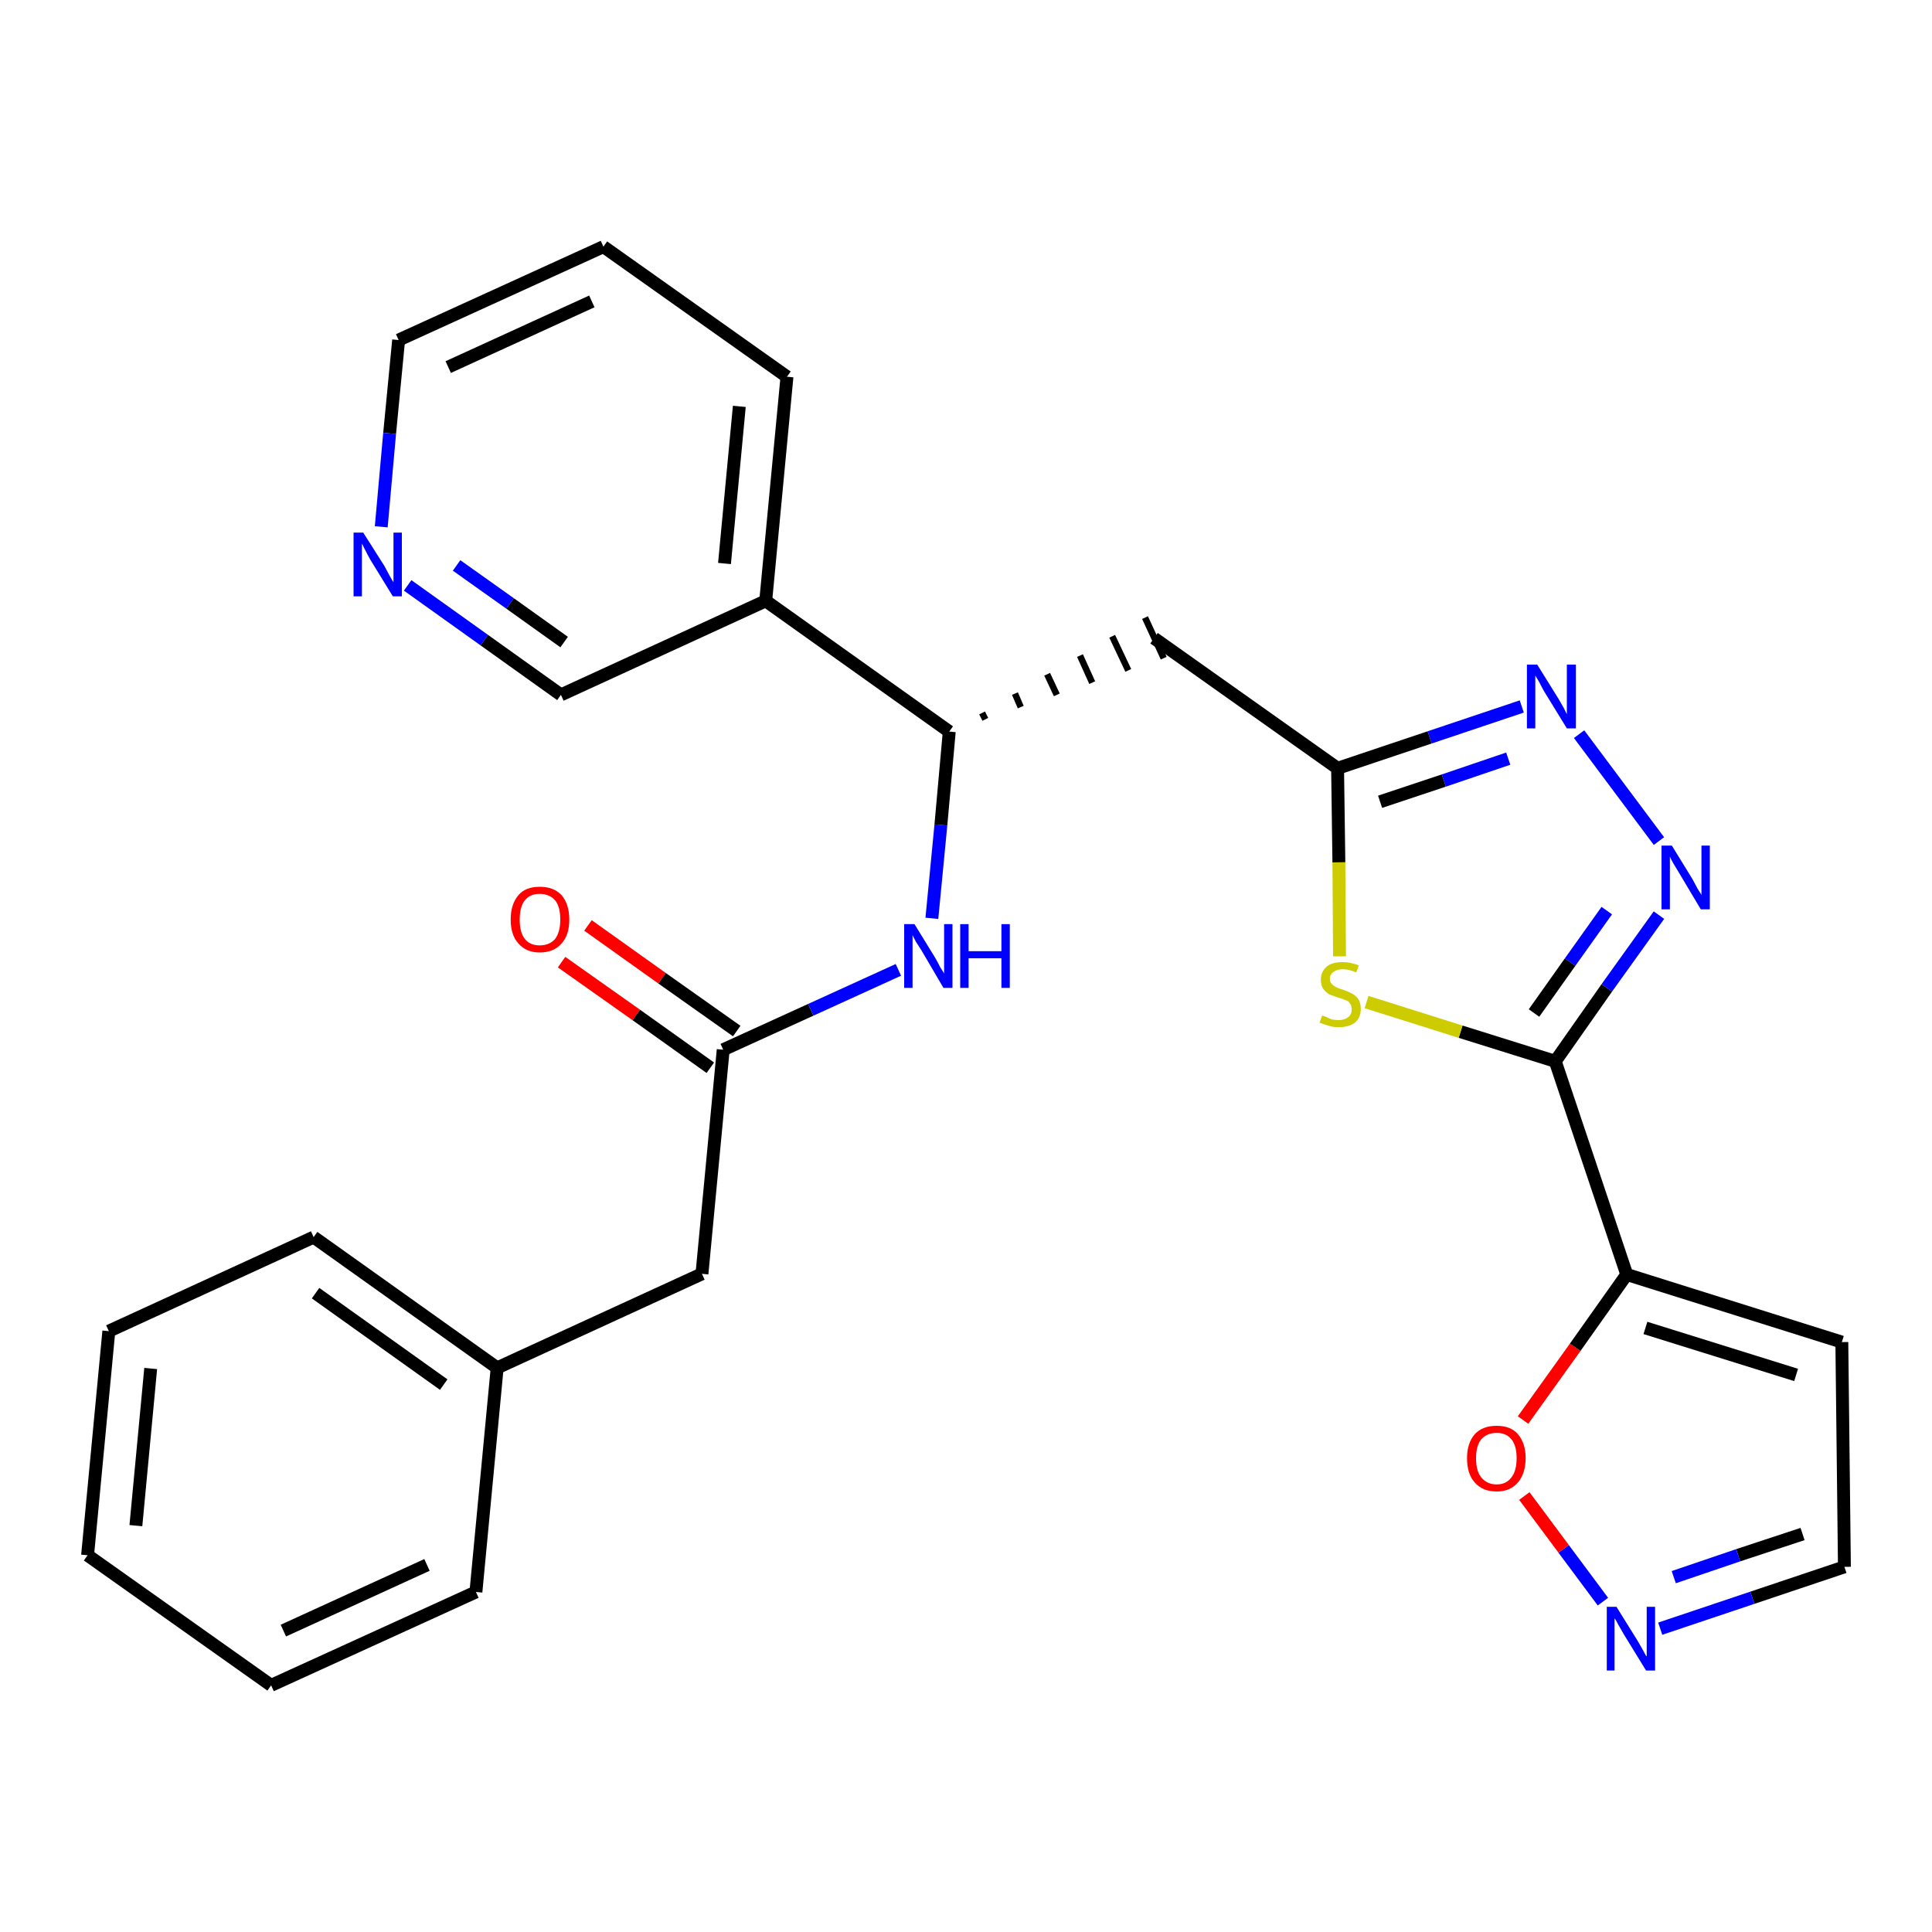 <?xml version='1.0' encoding='iso-8859-1'?>
<svg version='1.1' baseProfile='full'
              xmlns='http://www.w3.org/2000/svg'
                      xmlns:rdkit='http://www.rdkit.org/xml'
                      xmlns:xlink='http://www.w3.org/1999/xlink'
                  xml:space='preserve'
width='300px' height='300px' viewBox='0 0 300 300'>
<!-- END OF HEADER -->
<path class='bond-0 atom-0 atom-1' d='M 87.2,149.4 L 98.8,157.6' style='fill:none;fill-rule:evenodd;stroke:#FF0000;stroke-width:2.0px;stroke-linecap:butt;stroke-linejoin:miter;stroke-opacity:1' />
<path class='bond-0 atom-0 atom-1' d='M 98.8,157.6 L 110.3,165.8' style='fill:none;fill-rule:evenodd;stroke:#000000;stroke-width:2.0px;stroke-linecap:butt;stroke-linejoin:miter;stroke-opacity:1' />
<path class='bond-0 atom-0 atom-1' d='M 91.3,143.7 L 102.8,151.9' style='fill:none;fill-rule:evenodd;stroke:#FF0000;stroke-width:2.0px;stroke-linecap:butt;stroke-linejoin:miter;stroke-opacity:1' />
<path class='bond-0 atom-0 atom-1' d='M 102.8,151.9 L 114.4,160.1' style='fill:none;fill-rule:evenodd;stroke:#000000;stroke-width:2.0px;stroke-linecap:butt;stroke-linejoin:miter;stroke-opacity:1' />
<path class='bond-1 atom-1 atom-2' d='M 112.3,163.0 L 109.0,197.8' style='fill:none;fill-rule:evenodd;stroke:#000000;stroke-width:2.0px;stroke-linecap:butt;stroke-linejoin:miter;stroke-opacity:1' />
<path class='bond-8 atom-1 atom-9' d='M 112.3,163.0 L 125.9,156.8' style='fill:none;fill-rule:evenodd;stroke:#000000;stroke-width:2.0px;stroke-linecap:butt;stroke-linejoin:miter;stroke-opacity:1' />
<path class='bond-8 atom-1 atom-9' d='M 125.9,156.8 L 139.5,150.6' style='fill:none;fill-rule:evenodd;stroke:#0000FF;stroke-width:2.0px;stroke-linecap:butt;stroke-linejoin:miter;stroke-opacity:1' />
<path class='bond-2 atom-2 atom-3' d='M 109.0,197.8 L 77.2,212.4' style='fill:none;fill-rule:evenodd;stroke:#000000;stroke-width:2.0px;stroke-linecap:butt;stroke-linejoin:miter;stroke-opacity:1' />
<path class='bond-3 atom-3 atom-4' d='M 77.2,212.4 L 48.7,192.1' style='fill:none;fill-rule:evenodd;stroke:#000000;stroke-width:2.0px;stroke-linecap:butt;stroke-linejoin:miter;stroke-opacity:1' />
<path class='bond-3 atom-3 atom-4' d='M 68.9,215.0 L 49.0,200.8' style='fill:none;fill-rule:evenodd;stroke:#000000;stroke-width:2.0px;stroke-linecap:butt;stroke-linejoin:miter;stroke-opacity:1' />
<path class='bond-27 atom-8 atom-3' d='M 73.9,247.2 L 77.2,212.4' style='fill:none;fill-rule:evenodd;stroke:#000000;stroke-width:2.0px;stroke-linecap:butt;stroke-linejoin:miter;stroke-opacity:1' />
<path class='bond-4 atom-4 atom-5' d='M 48.7,192.1 L 16.9,206.7' style='fill:none;fill-rule:evenodd;stroke:#000000;stroke-width:2.0px;stroke-linecap:butt;stroke-linejoin:miter;stroke-opacity:1' />
<path class='bond-5 atom-5 atom-6' d='M 16.9,206.7 L 13.6,241.5' style='fill:none;fill-rule:evenodd;stroke:#000000;stroke-width:2.0px;stroke-linecap:butt;stroke-linejoin:miter;stroke-opacity:1' />
<path class='bond-5 atom-5 atom-6' d='M 23.4,212.5 L 21.1,236.9' style='fill:none;fill-rule:evenodd;stroke:#000000;stroke-width:2.0px;stroke-linecap:butt;stroke-linejoin:miter;stroke-opacity:1' />
<path class='bond-6 atom-6 atom-7' d='M 13.6,241.5 L 42.1,261.7' style='fill:none;fill-rule:evenodd;stroke:#000000;stroke-width:2.0px;stroke-linecap:butt;stroke-linejoin:miter;stroke-opacity:1' />
<path class='bond-7 atom-7 atom-8' d='M 42.1,261.7 L 73.9,247.2' style='fill:none;fill-rule:evenodd;stroke:#000000;stroke-width:2.0px;stroke-linecap:butt;stroke-linejoin:miter;stroke-opacity:1' />
<path class='bond-7 atom-7 atom-8' d='M 44.0,253.2 L 66.3,243.0' style='fill:none;fill-rule:evenodd;stroke:#000000;stroke-width:2.0px;stroke-linecap:butt;stroke-linejoin:miter;stroke-opacity:1' />
<path class='bond-9 atom-9 atom-10' d='M 144.7,142.6 L 146.1,128.1' style='fill:none;fill-rule:evenodd;stroke:#0000FF;stroke-width:2.0px;stroke-linecap:butt;stroke-linejoin:miter;stroke-opacity:1' />
<path class='bond-9 atom-9 atom-10' d='M 146.1,128.1 L 147.4,113.6' style='fill:none;fill-rule:evenodd;stroke:#000000;stroke-width:2.0px;stroke-linecap:butt;stroke-linejoin:miter;stroke-opacity:1' />
<path class='bond-10 atom-10 atom-11' d='M 153.0,111.7 L 152.5,110.7' style='fill:none;fill-rule:evenodd;stroke:#000000;stroke-width:1.0px;stroke-linecap:butt;stroke-linejoin:miter;stroke-opacity:1' />
<path class='bond-10 atom-10 atom-11' d='M 158.5,109.8 L 157.6,107.7' style='fill:none;fill-rule:evenodd;stroke:#000000;stroke-width:1.0px;stroke-linecap:butt;stroke-linejoin:miter;stroke-opacity:1' />
<path class='bond-10 atom-10 atom-11' d='M 164.1,107.9 L 162.6,104.7' style='fill:none;fill-rule:evenodd;stroke:#000000;stroke-width:1.0px;stroke-linecap:butt;stroke-linejoin:miter;stroke-opacity:1' />
<path class='bond-10 atom-10 atom-11' d='M 169.6,106.0 L 167.7,101.8' style='fill:none;fill-rule:evenodd;stroke:#000000;stroke-width:1.0px;stroke-linecap:butt;stroke-linejoin:miter;stroke-opacity:1' />
<path class='bond-10 atom-10 atom-11' d='M 175.2,104.1 L 172.7,98.8' style='fill:none;fill-rule:evenodd;stroke:#000000;stroke-width:1.0px;stroke-linecap:butt;stroke-linejoin:miter;stroke-opacity:1' />
<path class='bond-10 atom-10 atom-11' d='M 180.7,102.2 L 177.8,95.9' style='fill:none;fill-rule:evenodd;stroke:#000000;stroke-width:1.0px;stroke-linecap:butt;stroke-linejoin:miter;stroke-opacity:1' />
<path class='bond-21 atom-10 atom-22' d='M 147.4,113.6 L 118.9,93.3' style='fill:none;fill-rule:evenodd;stroke:#000000;stroke-width:2.0px;stroke-linecap:butt;stroke-linejoin:miter;stroke-opacity:1' />
<path class='bond-11 atom-11 atom-12' d='M 179.2,99.1 L 207.7,119.3' style='fill:none;fill-rule:evenodd;stroke:#000000;stroke-width:2.0px;stroke-linecap:butt;stroke-linejoin:miter;stroke-opacity:1' />
<path class='bond-12 atom-12 atom-13' d='M 207.7,119.3 L 222.0,114.5' style='fill:none;fill-rule:evenodd;stroke:#000000;stroke-width:2.0px;stroke-linecap:butt;stroke-linejoin:miter;stroke-opacity:1' />
<path class='bond-12 atom-12 atom-13' d='M 222.0,114.5 L 236.3,109.7' style='fill:none;fill-rule:evenodd;stroke:#0000FF;stroke-width:2.0px;stroke-linecap:butt;stroke-linejoin:miter;stroke-opacity:1' />
<path class='bond-12 atom-12 atom-13' d='M 214.3,124.5 L 224.2,121.2' style='fill:none;fill-rule:evenodd;stroke:#000000;stroke-width:2.0px;stroke-linecap:butt;stroke-linejoin:miter;stroke-opacity:1' />
<path class='bond-12 atom-12 atom-13' d='M 224.2,121.2 L 234.2,117.8' style='fill:none;fill-rule:evenodd;stroke:#0000FF;stroke-width:2.0px;stroke-linecap:butt;stroke-linejoin:miter;stroke-opacity:1' />
<path class='bond-28 atom-21 atom-12' d='M 208.0,148.5 L 207.9,133.9' style='fill:none;fill-rule:evenodd;stroke:#CCCC00;stroke-width:2.0px;stroke-linecap:butt;stroke-linejoin:miter;stroke-opacity:1' />
<path class='bond-28 atom-21 atom-12' d='M 207.9,133.9 L 207.7,119.3' style='fill:none;fill-rule:evenodd;stroke:#000000;stroke-width:2.0px;stroke-linecap:butt;stroke-linejoin:miter;stroke-opacity:1' />
<path class='bond-13 atom-13 atom-14' d='M 245.2,114.0 L 257.6,130.6' style='fill:none;fill-rule:evenodd;stroke:#0000FF;stroke-width:2.0px;stroke-linecap:butt;stroke-linejoin:miter;stroke-opacity:1' />
<path class='bond-14 atom-14 atom-15' d='M 257.6,142.1 L 249.5,153.4' style='fill:none;fill-rule:evenodd;stroke:#0000FF;stroke-width:2.0px;stroke-linecap:butt;stroke-linejoin:miter;stroke-opacity:1' />
<path class='bond-14 atom-14 atom-15' d='M 249.5,153.4 L 241.5,164.8' style='fill:none;fill-rule:evenodd;stroke:#000000;stroke-width:2.0px;stroke-linecap:butt;stroke-linejoin:miter;stroke-opacity:1' />
<path class='bond-14 atom-14 atom-15' d='M 249.5,141.4 L 243.8,149.4' style='fill:none;fill-rule:evenodd;stroke:#0000FF;stroke-width:2.0px;stroke-linecap:butt;stroke-linejoin:miter;stroke-opacity:1' />
<path class='bond-14 atom-14 atom-15' d='M 243.8,149.4 L 238.2,157.3' style='fill:none;fill-rule:evenodd;stroke:#000000;stroke-width:2.0px;stroke-linecap:butt;stroke-linejoin:miter;stroke-opacity:1' />
<path class='bond-15 atom-15 atom-16' d='M 241.5,164.8 L 252.6,197.9' style='fill:none;fill-rule:evenodd;stroke:#000000;stroke-width:2.0px;stroke-linecap:butt;stroke-linejoin:miter;stroke-opacity:1' />
<path class='bond-20 atom-15 atom-21' d='M 241.5,164.8 L 226.8,160.2' style='fill:none;fill-rule:evenodd;stroke:#000000;stroke-width:2.0px;stroke-linecap:butt;stroke-linejoin:miter;stroke-opacity:1' />
<path class='bond-20 atom-15 atom-21' d='M 226.8,160.2 L 212.2,155.6' style='fill:none;fill-rule:evenodd;stroke:#CCCC00;stroke-width:2.0px;stroke-linecap:butt;stroke-linejoin:miter;stroke-opacity:1' />
<path class='bond-16 atom-16 atom-17' d='M 252.6,197.9 L 286.0,208.4' style='fill:none;fill-rule:evenodd;stroke:#000000;stroke-width:2.0px;stroke-linecap:butt;stroke-linejoin:miter;stroke-opacity:1' />
<path class='bond-16 atom-16 atom-17' d='M 255.5,206.2 L 278.9,213.5' style='fill:none;fill-rule:evenodd;stroke:#000000;stroke-width:2.0px;stroke-linecap:butt;stroke-linejoin:miter;stroke-opacity:1' />
<path class='bond-30 atom-20 atom-16' d='M 236.5,220.5 L 244.6,209.2' style='fill:none;fill-rule:evenodd;stroke:#FF0000;stroke-width:2.0px;stroke-linecap:butt;stroke-linejoin:miter;stroke-opacity:1' />
<path class='bond-30 atom-20 atom-16' d='M 244.6,209.2 L 252.6,197.9' style='fill:none;fill-rule:evenodd;stroke:#000000;stroke-width:2.0px;stroke-linecap:butt;stroke-linejoin:miter;stroke-opacity:1' />
<path class='bond-17 atom-17 atom-18' d='M 286.0,208.4 L 286.4,243.3' style='fill:none;fill-rule:evenodd;stroke:#000000;stroke-width:2.0px;stroke-linecap:butt;stroke-linejoin:miter;stroke-opacity:1' />
<path class='bond-18 atom-18 atom-19' d='M 286.4,243.3 L 272.1,248.1' style='fill:none;fill-rule:evenodd;stroke:#000000;stroke-width:2.0px;stroke-linecap:butt;stroke-linejoin:miter;stroke-opacity:1' />
<path class='bond-18 atom-18 atom-19' d='M 272.1,248.1 L 257.8,252.9' style='fill:none;fill-rule:evenodd;stroke:#0000FF;stroke-width:2.0px;stroke-linecap:butt;stroke-linejoin:miter;stroke-opacity:1' />
<path class='bond-18 atom-18 atom-19' d='M 279.9,238.2 L 269.9,241.5' style='fill:none;fill-rule:evenodd;stroke:#000000;stroke-width:2.0px;stroke-linecap:butt;stroke-linejoin:miter;stroke-opacity:1' />
<path class='bond-18 atom-18 atom-19' d='M 269.9,241.5 L 259.9,244.9' style='fill:none;fill-rule:evenodd;stroke:#0000FF;stroke-width:2.0px;stroke-linecap:butt;stroke-linejoin:miter;stroke-opacity:1' />
<path class='bond-19 atom-19 atom-20' d='M 248.9,248.7 L 242.8,240.5' style='fill:none;fill-rule:evenodd;stroke:#0000FF;stroke-width:2.0px;stroke-linecap:butt;stroke-linejoin:miter;stroke-opacity:1' />
<path class='bond-19 atom-19 atom-20' d='M 242.8,240.5 L 236.7,232.3' style='fill:none;fill-rule:evenodd;stroke:#FF0000;stroke-width:2.0px;stroke-linecap:butt;stroke-linejoin:miter;stroke-opacity:1' />
<path class='bond-22 atom-22 atom-23' d='M 118.9,93.3 L 122.2,58.5' style='fill:none;fill-rule:evenodd;stroke:#000000;stroke-width:2.0px;stroke-linecap:butt;stroke-linejoin:miter;stroke-opacity:1' />
<path class='bond-22 atom-22 atom-23' d='M 112.5,87.5 L 114.8,63.1' style='fill:none;fill-rule:evenodd;stroke:#000000;stroke-width:2.0px;stroke-linecap:butt;stroke-linejoin:miter;stroke-opacity:1' />
<path class='bond-29 atom-27 atom-22' d='M 87.1,107.9 L 118.9,93.3' style='fill:none;fill-rule:evenodd;stroke:#000000;stroke-width:2.0px;stroke-linecap:butt;stroke-linejoin:miter;stroke-opacity:1' />
<path class='bond-23 atom-23 atom-24' d='M 122.2,58.5 L 93.7,38.3' style='fill:none;fill-rule:evenodd;stroke:#000000;stroke-width:2.0px;stroke-linecap:butt;stroke-linejoin:miter;stroke-opacity:1' />
<path class='bond-24 atom-24 atom-25' d='M 93.7,38.3 L 61.9,52.8' style='fill:none;fill-rule:evenodd;stroke:#000000;stroke-width:2.0px;stroke-linecap:butt;stroke-linejoin:miter;stroke-opacity:1' />
<path class='bond-24 atom-24 atom-25' d='M 91.9,46.8 L 69.6,57.0' style='fill:none;fill-rule:evenodd;stroke:#000000;stroke-width:2.0px;stroke-linecap:butt;stroke-linejoin:miter;stroke-opacity:1' />
<path class='bond-25 atom-25 atom-26' d='M 61.9,52.8 L 60.5,67.3' style='fill:none;fill-rule:evenodd;stroke:#000000;stroke-width:2.0px;stroke-linecap:butt;stroke-linejoin:miter;stroke-opacity:1' />
<path class='bond-25 atom-25 atom-26' d='M 60.5,67.3 L 59.2,81.8' style='fill:none;fill-rule:evenodd;stroke:#0000FF;stroke-width:2.0px;stroke-linecap:butt;stroke-linejoin:miter;stroke-opacity:1' />
<path class='bond-26 atom-26 atom-27' d='M 63.3,90.9 L 75.2,99.4' style='fill:none;fill-rule:evenodd;stroke:#0000FF;stroke-width:2.0px;stroke-linecap:butt;stroke-linejoin:miter;stroke-opacity:1' />
<path class='bond-26 atom-26 atom-27' d='M 75.2,99.4 L 87.1,107.9' style='fill:none;fill-rule:evenodd;stroke:#000000;stroke-width:2.0px;stroke-linecap:butt;stroke-linejoin:miter;stroke-opacity:1' />
<path class='bond-26 atom-26 atom-27' d='M 70.9,87.8 L 79.2,93.7' style='fill:none;fill-rule:evenodd;stroke:#0000FF;stroke-width:2.0px;stroke-linecap:butt;stroke-linejoin:miter;stroke-opacity:1' />
<path class='bond-26 atom-26 atom-27' d='M 79.2,93.7 L 87.6,99.7' style='fill:none;fill-rule:evenodd;stroke:#000000;stroke-width:2.0px;stroke-linecap:butt;stroke-linejoin:miter;stroke-opacity:1' />
<path  class='atom-0' d='M 79.3 142.8
Q 79.3 140.4, 80.5 139.0
Q 81.6 137.7, 83.8 137.7
Q 86.0 137.7, 87.2 139.0
Q 88.4 140.4, 88.4 142.8
Q 88.4 145.2, 87.2 146.5
Q 86.0 147.9, 83.8 147.9
Q 81.7 147.9, 80.5 146.5
Q 79.3 145.2, 79.3 142.8
M 83.8 146.8
Q 85.3 146.8, 86.2 145.8
Q 87.0 144.7, 87.0 142.8
Q 87.0 140.8, 86.2 139.8
Q 85.3 138.8, 83.8 138.8
Q 82.3 138.8, 81.5 139.8
Q 80.7 140.8, 80.7 142.8
Q 80.7 144.8, 81.5 145.8
Q 82.3 146.8, 83.8 146.8
' fill='#FF0000'/>
<path  class='atom-9' d='M 142.0 143.5
L 145.2 148.7
Q 145.5 149.2, 146.0 150.2
Q 146.6 151.1, 146.6 151.2
L 146.6 143.5
L 147.9 143.5
L 147.9 153.4
L 146.5 153.4
L 143.1 147.6
Q 142.7 147.0, 142.2 146.2
Q 141.8 145.4, 141.7 145.2
L 141.7 153.4
L 140.4 153.4
L 140.4 143.5
L 142.0 143.5
' fill='#0000FF'/>
<path  class='atom-9' d='M 149.1 143.5
L 150.4 143.5
L 150.4 147.7
L 155.5 147.7
L 155.5 143.5
L 156.8 143.5
L 156.8 153.4
L 155.5 153.4
L 155.5 148.8
L 150.4 148.8
L 150.4 153.4
L 149.1 153.4
L 149.1 143.5
' fill='#0000FF'/>
<path  class='atom-13' d='M 238.7 103.2
L 242.0 108.5
Q 242.3 109.0, 242.8 109.9
Q 243.3 110.9, 243.3 110.9
L 243.3 103.2
L 244.7 103.2
L 244.7 113.1
L 243.3 113.1
L 239.8 107.4
Q 239.4 106.7, 239.0 105.9
Q 238.6 105.2, 238.4 104.9
L 238.4 113.1
L 237.1 113.1
L 237.1 103.2
L 238.7 103.2
' fill='#0000FF'/>
<path  class='atom-14' d='M 259.6 131.3
L 262.8 136.5
Q 263.1 137.1, 263.6 138.0
Q 264.2 138.9, 264.2 139.0
L 264.2 131.3
L 265.5 131.3
L 265.5 141.2
L 264.1 141.2
L 260.7 135.5
Q 260.3 134.8, 259.8 134.0
Q 259.4 133.3, 259.3 133.0
L 259.3 141.2
L 258.0 141.2
L 258.0 131.3
L 259.6 131.3
' fill='#0000FF'/>
<path  class='atom-19' d='M 251.0 249.5
L 254.3 254.8
Q 254.6 255.3, 255.1 256.2
Q 255.6 257.2, 255.7 257.2
L 255.7 249.5
L 257.0 249.5
L 257.0 259.4
L 255.6 259.4
L 252.1 253.7
Q 251.7 253.0, 251.3 252.3
Q 250.9 251.5, 250.7 251.3
L 250.7 259.4
L 249.5 259.4
L 249.5 249.5
L 251.0 249.5
' fill='#0000FF'/>
<path  class='atom-20' d='M 227.8 226.4
Q 227.8 224.1, 229.0 222.7
Q 230.2 221.4, 232.4 221.4
Q 234.6 221.4, 235.7 222.7
Q 236.9 224.1, 236.9 226.4
Q 236.9 228.8, 235.7 230.2
Q 234.5 231.6, 232.4 231.6
Q 230.2 231.6, 229.0 230.2
Q 227.8 228.9, 227.8 226.4
M 232.4 230.5
Q 233.9 230.5, 234.7 229.4
Q 235.5 228.4, 235.5 226.4
Q 235.5 224.5, 234.7 223.5
Q 233.9 222.5, 232.4 222.5
Q 230.9 222.5, 230.0 223.5
Q 229.2 224.5, 229.2 226.4
Q 229.2 228.4, 230.0 229.4
Q 230.9 230.5, 232.4 230.5
' fill='#FF0000'/>
<path  class='atom-21' d='M 205.3 157.7
Q 205.4 157.7, 205.9 157.9
Q 206.3 158.1, 206.8 158.3
Q 207.4 158.4, 207.9 158.4
Q 208.8 158.4, 209.4 157.9
Q 209.9 157.5, 209.9 156.7
Q 209.9 156.1, 209.6 155.8
Q 209.4 155.4, 208.9 155.3
Q 208.5 155.1, 207.8 154.9
Q 206.9 154.6, 206.4 154.4
Q 205.9 154.1, 205.5 153.6
Q 205.1 153.0, 205.1 152.1
Q 205.1 150.9, 206.0 150.1
Q 206.8 149.4, 208.5 149.4
Q 209.7 149.4, 211.0 149.9
L 210.6 151.0
Q 209.4 150.5, 208.6 150.5
Q 207.6 150.5, 207.1 150.9
Q 206.5 151.3, 206.5 152.0
Q 206.5 152.5, 206.8 152.8
Q 207.1 153.1, 207.5 153.3
Q 207.9 153.5, 208.6 153.7
Q 209.4 154.0, 210.0 154.3
Q 210.5 154.6, 210.9 155.1
Q 211.3 155.7, 211.3 156.7
Q 211.3 158.0, 210.4 158.8
Q 209.4 159.5, 207.9 159.5
Q 207.0 159.5, 206.4 159.3
Q 205.7 159.1, 204.9 158.8
L 205.3 157.7
' fill='#CCCC00'/>
<path  class='atom-26' d='M 56.4 82.7
L 59.7 87.9
Q 60.0 88.5, 60.5 89.4
Q 61.0 90.3, 61.1 90.4
L 61.1 82.7
L 62.4 82.7
L 62.4 92.6
L 61.0 92.6
L 57.5 86.9
Q 57.1 86.2, 56.7 85.4
Q 56.3 84.6, 56.2 84.4
L 56.2 92.6
L 54.9 92.6
L 54.9 82.7
L 56.4 82.7
' fill='#0000FF'/>
</svg>
